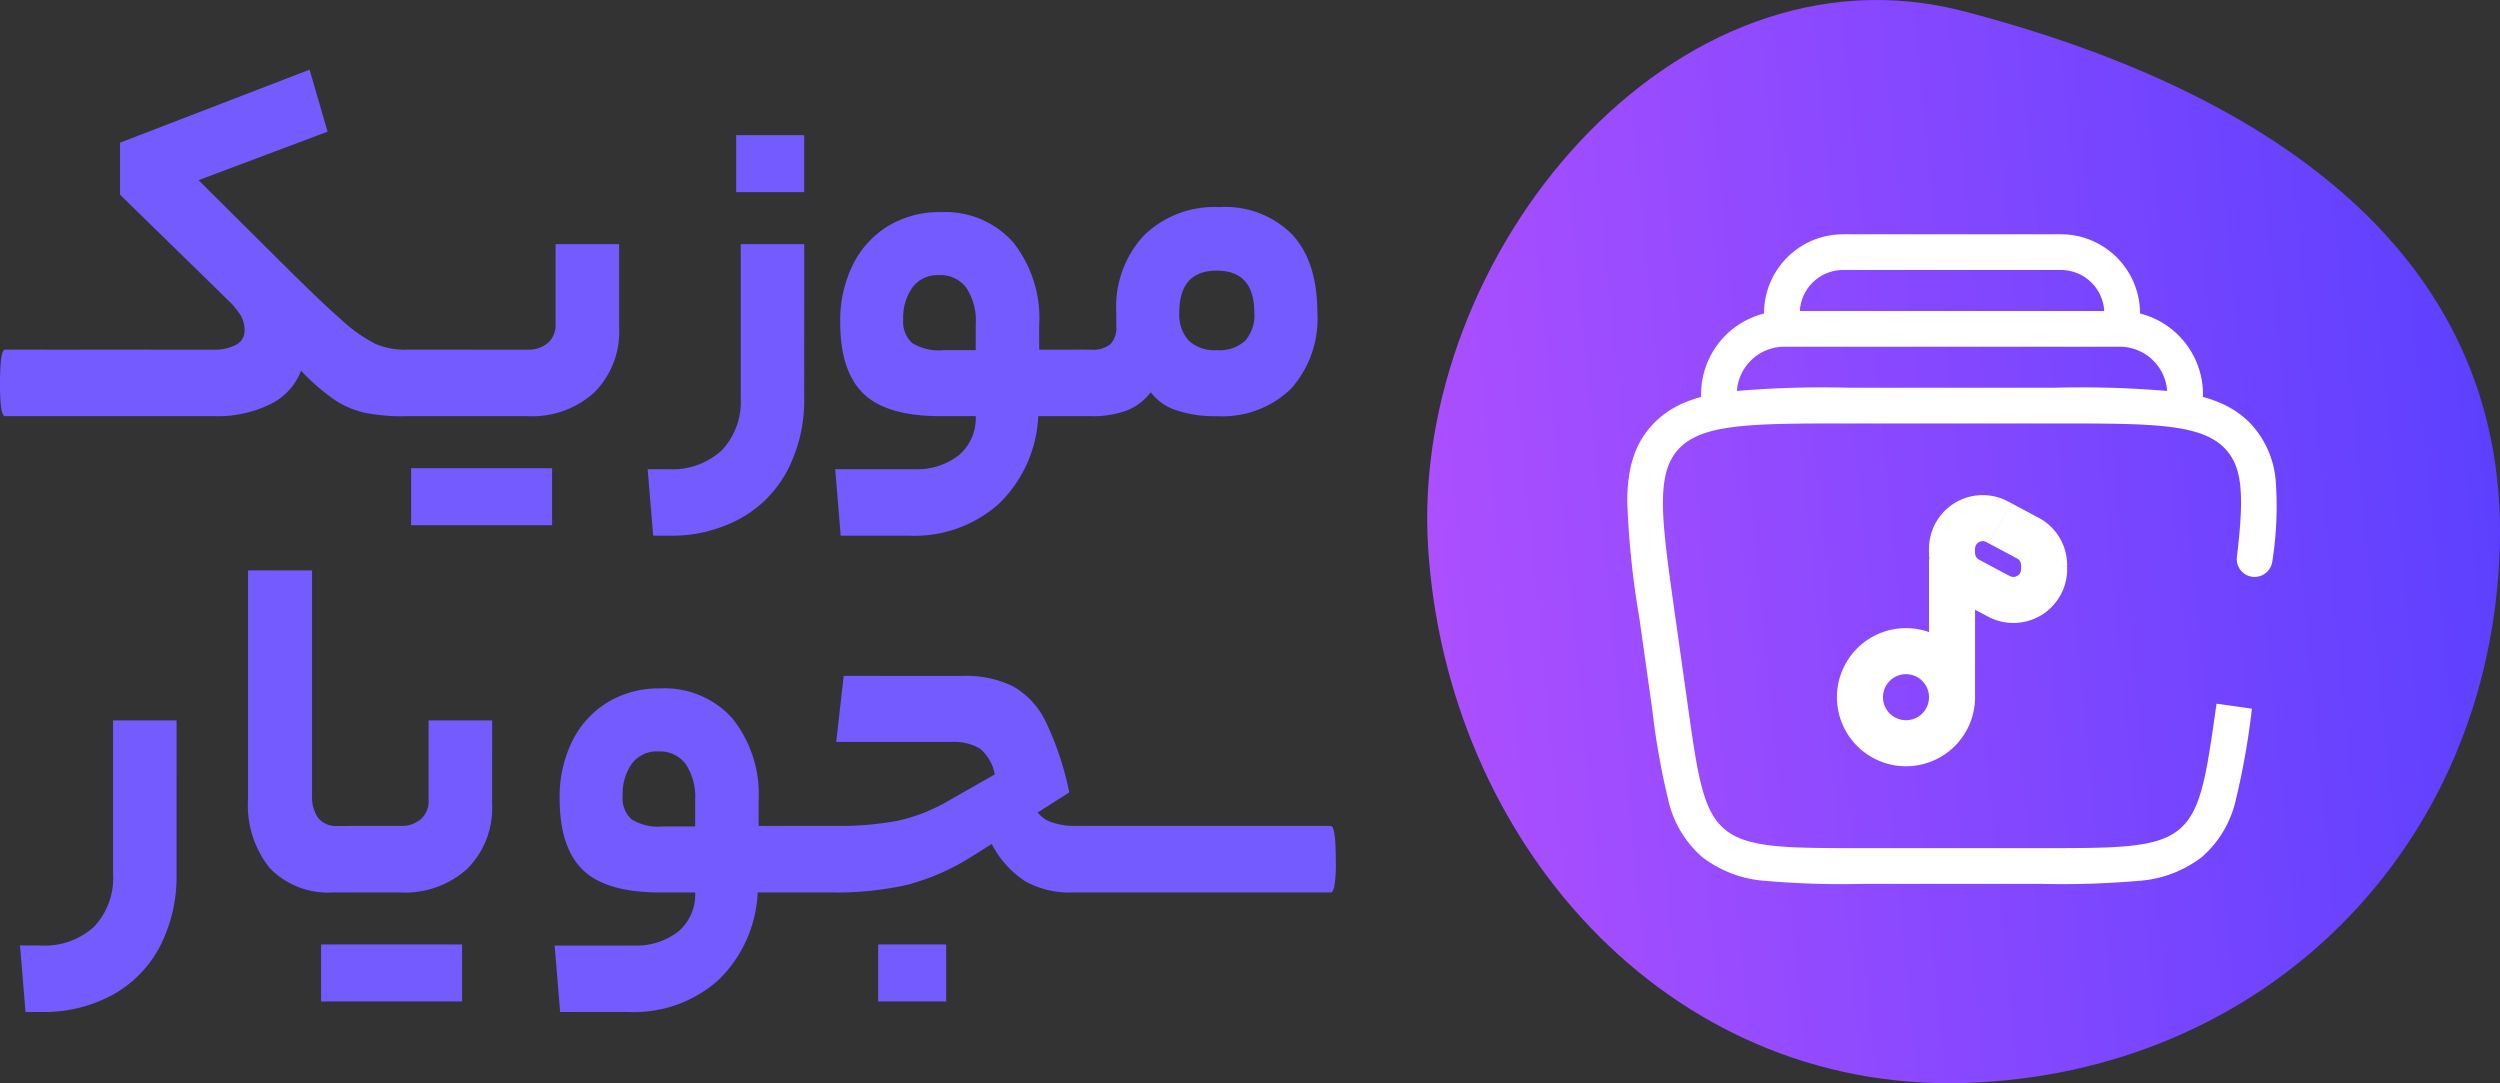 <svg xmlns="http://www.w3.org/2000/svg" xmlns:xlink="http://www.w3.org/1999/xlink" width="209.949" height="90.968" viewBox="0 0 209.949 90.968">
  <rect x="0" y="0" width="209.949" height="90.968" fill="#333333" stroke="none"/>
  <defs>
    <linearGradient id="linear-gradient" y1="0.604" x2="1" y2="0.5" gradientUnits="objectBoundingBox">
      <stop offset="0" stop-color="#ac4fff"/>
      <stop offset="1" stop-color="#5c40ff"/>
    </linearGradient>
  </defs>
  <g id="Logo" transform="translate(-1404.069 -276.051)">
    <path id="Path_164" data-name="Path 164" d="M45,0C69.385,6.361,90.736,19.584,90,45S70.069,89.274,45,90,1.539,69.574,0,45,20.615-6.361,45,0Z" transform="translate(1524 277)" fill="url(#linear-gradient)"/>
    <g id="music-library-svgrepo-com" transform="translate(1540.223 295.223)">
      <path id="Path_160" data-name="Path 160" d="M19.362,17.092l-.91,1.706h0ZM21.636,18.3l.91-1.706h0ZM24.2,13.488l.91-1.706h0ZM21.93,12.275l.91-1.706h0Zm-4.009,2,1.93.117h0Zm3.646-2.188-.8,1.758h0Zm4.081,3.637,1.932-.061h0Zm-1.292-2.153.964-1.676h0ZM22,18.493l.8-1.758h0Zm3.646-2.188-1.93-.117h0Zm-6.436.7-.964,1.676h0Zm-1.292-2.153-1.932.061h0ZM15.983,26.89a1.933,1.933,0,0,1-1.933,1.933V32.69a5.8,5.8,0,0,0,5.8-5.8ZM14.05,28.823a1.933,1.933,0,0,1-1.933-1.933H8.25a5.8,5.8,0,0,0,5.8,5.8ZM12.117,26.89a1.933,1.933,0,0,1,1.933-1.933V21.09a5.8,5.8,0,0,0-5.8,5.8Zm1.933-1.933a1.933,1.933,0,0,1,1.933,1.933H19.85a5.8,5.8,0,0,0-5.8-5.8Zm5.8,1.933V15.29H15.983v11.6Zm-1.4-8.092,2.275,1.213L22.545,16.6l-2.274-1.213Zm6.663-7.015L22.84,10.57l-1.819,3.412,2.274,1.213Zm-5.265,2.9c0-.114,0-.186,0-.24s0-.063,0-.052l-3.86-.234c-.009.152-.008.34-.008.526Zm2.99-4.114c-.164-.088-.329-.177-.468-.24l-1.61,3.515.046.024.212.113Zm-2.989,3.822a.644.644,0,0,1,.911-.547l1.61-3.515a4.511,4.511,0,0,0-6.381,3.828Zm7.732,1.5c0-.075,0-.155,0-.234l-3.865.123a.185.185,0,0,0,0,.019V15.9Zm-4.288-.7.081.044.017.009,1.927-3.352c-.069-.039-.139-.077-.206-.112Zm4.286.468a4.511,4.511,0,0,0-2.26-3.768l-1.927,3.352a.644.644,0,0,1,.323.538Zm-6.854,4.348c.164.087.329.177.468.24l1.61-3.516-.046-.023-.212-.113Zm2.99-4.114c0,.114,0,.186,0,.24s0,.063,0,.052l3.86.234c.009-.152.008-.34.008-.526Zm-2.522,4.354a4.511,4.511,0,0,0,6.381-3.828l-3.86-.234a.644.644,0,0,1-.911.547Zm-.923-4.865-.081-.044-.017-.009-1.927,3.352c.069.039.139.077.206.112Zm-4.288-.7c0,.075,0,.155,0,.234l3.865-.123a.175.175,0,0,0,0-.019v-.093Zm4.19.65a.645.645,0,0,1-.323-.538l-3.865.123a4.512,4.512,0,0,0,2.26,3.768Z" transform="translate(9.861 12.488)" fill="#fff"/>
      <path id="Path_161" data-name="Path 161" d="M44.952,11.2,42,10.685A4,4,0,0,0,38.061,6H9.9a4,4,0,0,0-3.936,4.685L3.012,11.2A7,7,0,0,1,9.9,3H38.061a7,7,0,0,1,6.891,8.2Z" transform="translate(3.795 3.944)" fill="#fff"/>
      <path id="Path_162" data-name="Path 162" d="M36.413,8.608l-2.982-.327c.065-.594.1-.922.1-1.117a3.647,3.647,0,0,0-3.265-3.643c-.194-.021-.524-.021-1.122-.021h-16.8c-.6,0-.928,0-1.122.021A3.647,3.647,0,0,0,7.957,7.163c0,.2.036.523.1,1.117l-2.982.327A14.007,14.007,0,0,1,4.957,7.17,6.641,6.641,0,0,1,10.9.538,14,14,0,0,1,12.344.5h16.8a14,14,0,0,1,1.442.038A6.655,6.655,0,0,1,36.533,7.17,13.959,13.959,0,0,1,36.413,8.608Z" transform="translate(7.032)" fill="#fff"/>
      <path id="Path_163" data-name="Path 163" d="M35.264,47.166H20.29a74.028,74.028,0,0,1-8.143-.25,9.784,9.784,0,0,1-5.36-2.009,8.986,8.986,0,0,1-2.85-4.825,63.052,63.052,0,0,1-1.344-7.629L1.5,24.72a72.534,72.534,0,0,1-1-9.725c.022-2.859.671-4.825,2.106-6.375,1.416-1.529,3.36-2.386,6.3-2.777A85.459,85.459,0,0,1,19.2,5.5H36.355a85.458,85.458,0,0,1,10.29.343c2.943.392,4.887,1.248,6.3,2.777a7.955,7.955,0,0,1,2.024,4.826,29.664,29.664,0,0,1-.292,6.624,1.5,1.5,0,0,1-2.978-.363c.654-5.361.422-7.56-.956-9.049C48.748,8.5,44.606,8.5,36.355,8.5H19.2c-8.252,0-12.394,0-14.392,2.158C2.849,12.774,3.392,16.627,4.474,24.3l1.09,7.733c.846,6,1.271,9.017,3.136,10.562,1.9,1.57,5.136,1.57,11.589,1.57H35.264c6.454,0,9.693,0,11.589-1.57,1.865-1.544,2.29-4.557,3.136-10.559l1.486.207,1.485.212a63.033,63.033,0,0,1-1.344,7.627,8.985,8.985,0,0,1-2.849,4.824,9.784,9.784,0,0,1-5.36,2.009A74.03,74.03,0,0,1,35.264,47.166Z" transform="translate(0 7.889)" fill="#fff"/>
    </g>
    <path id="musicjooyar" d="M-50.211-5.586q.42,0,.42,2.9a11.48,11.48,0,0,1-.126,2.205Q-50.043,0-50.211,0h-6.3q-.42,0-.42-2.688,0-2.9.42-2.9Zm11.13,0a3.883,3.883,0,0,0,1.995-.42,1.309,1.309,0,0,0,.693-1.176,2.476,2.476,0,0,0-.315-1.26A6.462,6.462,0,0,0-37.737-9.7l-9.114-8.9v-4.368l15.918-6.132,1.512,5.208-10.836,4.074,6.552,6.51q3.654,3.654,5.439,5.208a12.81,12.81,0,0,0,2.877,2.037,6.29,6.29,0,0,0,2.562.483q.42,0,.42,2.9,0,2.688-.42,2.688a16.524,16.524,0,0,1-3.465-.294,7.652,7.652,0,0,1-2.52-1.071,17.66,17.66,0,0,1-2.835-2.457,5.188,5.188,0,0,1-2.6,2.814A9.969,9.969,0,0,1-38.913,0h-11.3q-.42,0-.42-2.688,0-2.9.42-2.9Zm26.5,0a2.434,2.434,0,0,0,1.659-.567,1.978,1.978,0,0,0,.651-1.575v-6.72h5.334v6.972A7.238,7.238,0,0,1-7.014-2a7.759,7.759,0,0,1-5.607,2H-22.827q-.42,0-.42-2.688,0-2.9.42-2.9Zm2.016,9.954V9.156H-22.407V4.368ZM10.605-1.554A12.808,12.808,0,0,1,9.219,4.515,9.849,9.849,0,0,1,5.25,8.589,12.027,12.027,0,0,1-.735,10.038H-2.079l-.462-5.586H-.819A6.124,6.124,0,0,0,3.675,2.877a5.945,5.945,0,0,0,1.6-4.431V-14.448h5.334ZM4.893-18.816V-23.6h5.712v4.788ZM33.579-5.586q.42,0,.42,2.9Q34,0,33.579,0H30.261a10.914,10.914,0,0,1-3.318,7.371,10.665,10.665,0,0,1-7.518,2.667H13.671l-.462-5.586h6.552a5.724,5.724,0,0,0,3.864-1.2A4.078,4.078,0,0,0,25.011,0h-2.94q-4.536,0-6.489-1.89T13.629-7.9a10.563,10.563,0,0,1,1.05-4.788A7.9,7.9,0,0,1,17.64-15.96a8.282,8.282,0,0,1,4.431-1.176,7.644,7.644,0,0,1,6.069,2.52,10.233,10.233,0,0,1,2.2,6.972v2.058ZM18.921-8.106a2.4,2.4,0,0,0,.735,1.953,4.221,4.221,0,0,0,2.625.609h2.73V-7.728a5.006,5.006,0,0,0-.8-3.066,2.725,2.725,0,0,0-2.31-1.05A2.6,2.6,0,0,0,19.7-10.815,4.381,4.381,0,0,0,18.921-8.106Zm15.75,2.52a2.374,2.374,0,0,0,1.659-.462,2.02,2.02,0,0,0,.483-1.512V-8.736a8.8,8.8,0,0,1,2.331-6.447,8.456,8.456,0,0,1,6.321-2.373,7.92,7.92,0,0,1,6.111,2.289Q53.7-12.978,53.7-8.694a8.8,8.8,0,0,1-2.226,6.405A8.27,8.27,0,0,1,45.255,0a9.935,9.935,0,0,1-3.486-.525,4.243,4.243,0,0,1-2.058-1.491A4.656,4.656,0,0,1,37.716-.483,8.212,8.212,0,0,1,34.671,0H33.579q-.42,0-.42-2.688,0-2.9.42-2.9ZM48.405-8.694q0-3.528-3.15-3.528t-3.15,3.528a3.256,3.256,0,0,0,.777,2.331,3.128,3.128,0,0,0,2.373.819,3.229,3.229,0,0,0,2.373-.777A3.229,3.229,0,0,0,48.405-8.694Zm-90.51,47.14a12.808,12.808,0,0,1-1.386,6.069,9.849,9.849,0,0,1-3.969,4.074,12.027,12.027,0,0,1-5.985,1.449h-1.344l-.462-5.586h1.722a6.124,6.124,0,0,0,4.494-1.575,5.945,5.945,0,0,0,1.6-4.431V25.552h5.334Zm14.7-4.032q.21,0,.315.546a16.007,16.007,0,0,1,.1,2.352,13.779,13.779,0,0,1-.1,2.184q-.1.5-.315.5h-1.512a6.822,6.822,0,0,1-5.355-2.037A8.424,8.424,0,0,1-36.1,32.146V12.952h5.376V31.768a3.146,3.146,0,0,0,.525,2,2.006,2.006,0,0,0,1.659.651Zm11.8-1.89a7.238,7.238,0,0,1-2.079,5.481A7.759,7.759,0,0,1-23.289,40h-4.116q-.42,0-.42-2.688,0-2.9.42-2.9h4.116a2.5,2.5,0,0,0,1.7-.567,1.978,1.978,0,0,0,.651-1.575v-6.72H-15.6Zm-2.52,11.844v4.788H-29.967V44.368Zm28.14-9.954q.42,0,.42,2.9,0,2.688-.42,2.688H6.7a10.914,10.914,0,0,1-3.318,7.371,10.665,10.665,0,0,1-7.518,2.667H-9.891l-.462-5.586H-3.8a5.724,5.724,0,0,0,3.864-1.2A4.078,4.078,0,0,0,1.449,40h-2.94q-4.536,0-6.489-1.89T-9.933,32.1a10.563,10.563,0,0,1,1.05-4.788A7.9,7.9,0,0,1-5.922,24.04a8.282,8.282,0,0,1,4.431-1.176,7.644,7.644,0,0,1,6.069,2.52,10.233,10.233,0,0,1,2.2,6.972v2.058Zm-14.658-2.52a2.4,2.4,0,0,0,.735,1.953,4.221,4.221,0,0,0,2.625.609h2.73V32.272a5.006,5.006,0,0,0-.8-3.066,2.725,2.725,0,0,0-2.31-1.05,2.6,2.6,0,0,0-2.205,1.029A4.381,4.381,0,0,0-4.641,31.894Zm28.56-10.08a8.919,8.919,0,0,1,4.242.882,6.813,6.813,0,0,1,2.73,2.961A25.4,25.4,0,0,1,32.865,31.6l-2.646,1.68a2.375,2.375,0,0,0,1.218.84,5.98,5.98,0,0,0,1.974.294h2.52q.42,0,.42,2.9a11.48,11.48,0,0,1-.126,2.2Q36.1,40,35.931,40H33.117a7.654,7.654,0,0,1-3.927-.924,8.2,8.2,0,0,1-2.835-3.15l-1.6,1.008a19.509,19.509,0,0,1-5.46,2.415A26.958,26.958,0,0,1,12.873,40H10.017q-.42,0-.42-2.688,0-2.9.42-2.9h3.108a27.349,27.349,0,0,0,5.271-.42,14.7,14.7,0,0,0,4.305-1.68l3.906-2.226a3.663,3.663,0,0,0-1.239-2.163,4.335,4.335,0,0,0-2.457-.567H13.293l.63-5.544Zm-7.1,27.342V44.368h5.712v4.788Zm25.41-14.742q.42,0,.42,2.9a11.48,11.48,0,0,1-.126,2.2Q42.4,40,42.231,40h-6.3q-.42,0-.42-2.688,0-2.9.42-2.9Zm6.3,0q.42,0,.42,2.9a11.48,11.48,0,0,1-.126,2.2Q48.7,40,48.531,40h-6.3q-.42,0-.42-2.688,0-2.9.42-2.9Zm6.3,0q.42,0,.42,2.9a11.48,11.48,0,0,1-.126,2.2Q55,40,54.831,40h-6.3q-.42,0-.42-2.688,0-2.9.42-2.9Z" transform="translate(1461 311)" fill="#735bff"/>
  </g>
</svg>
